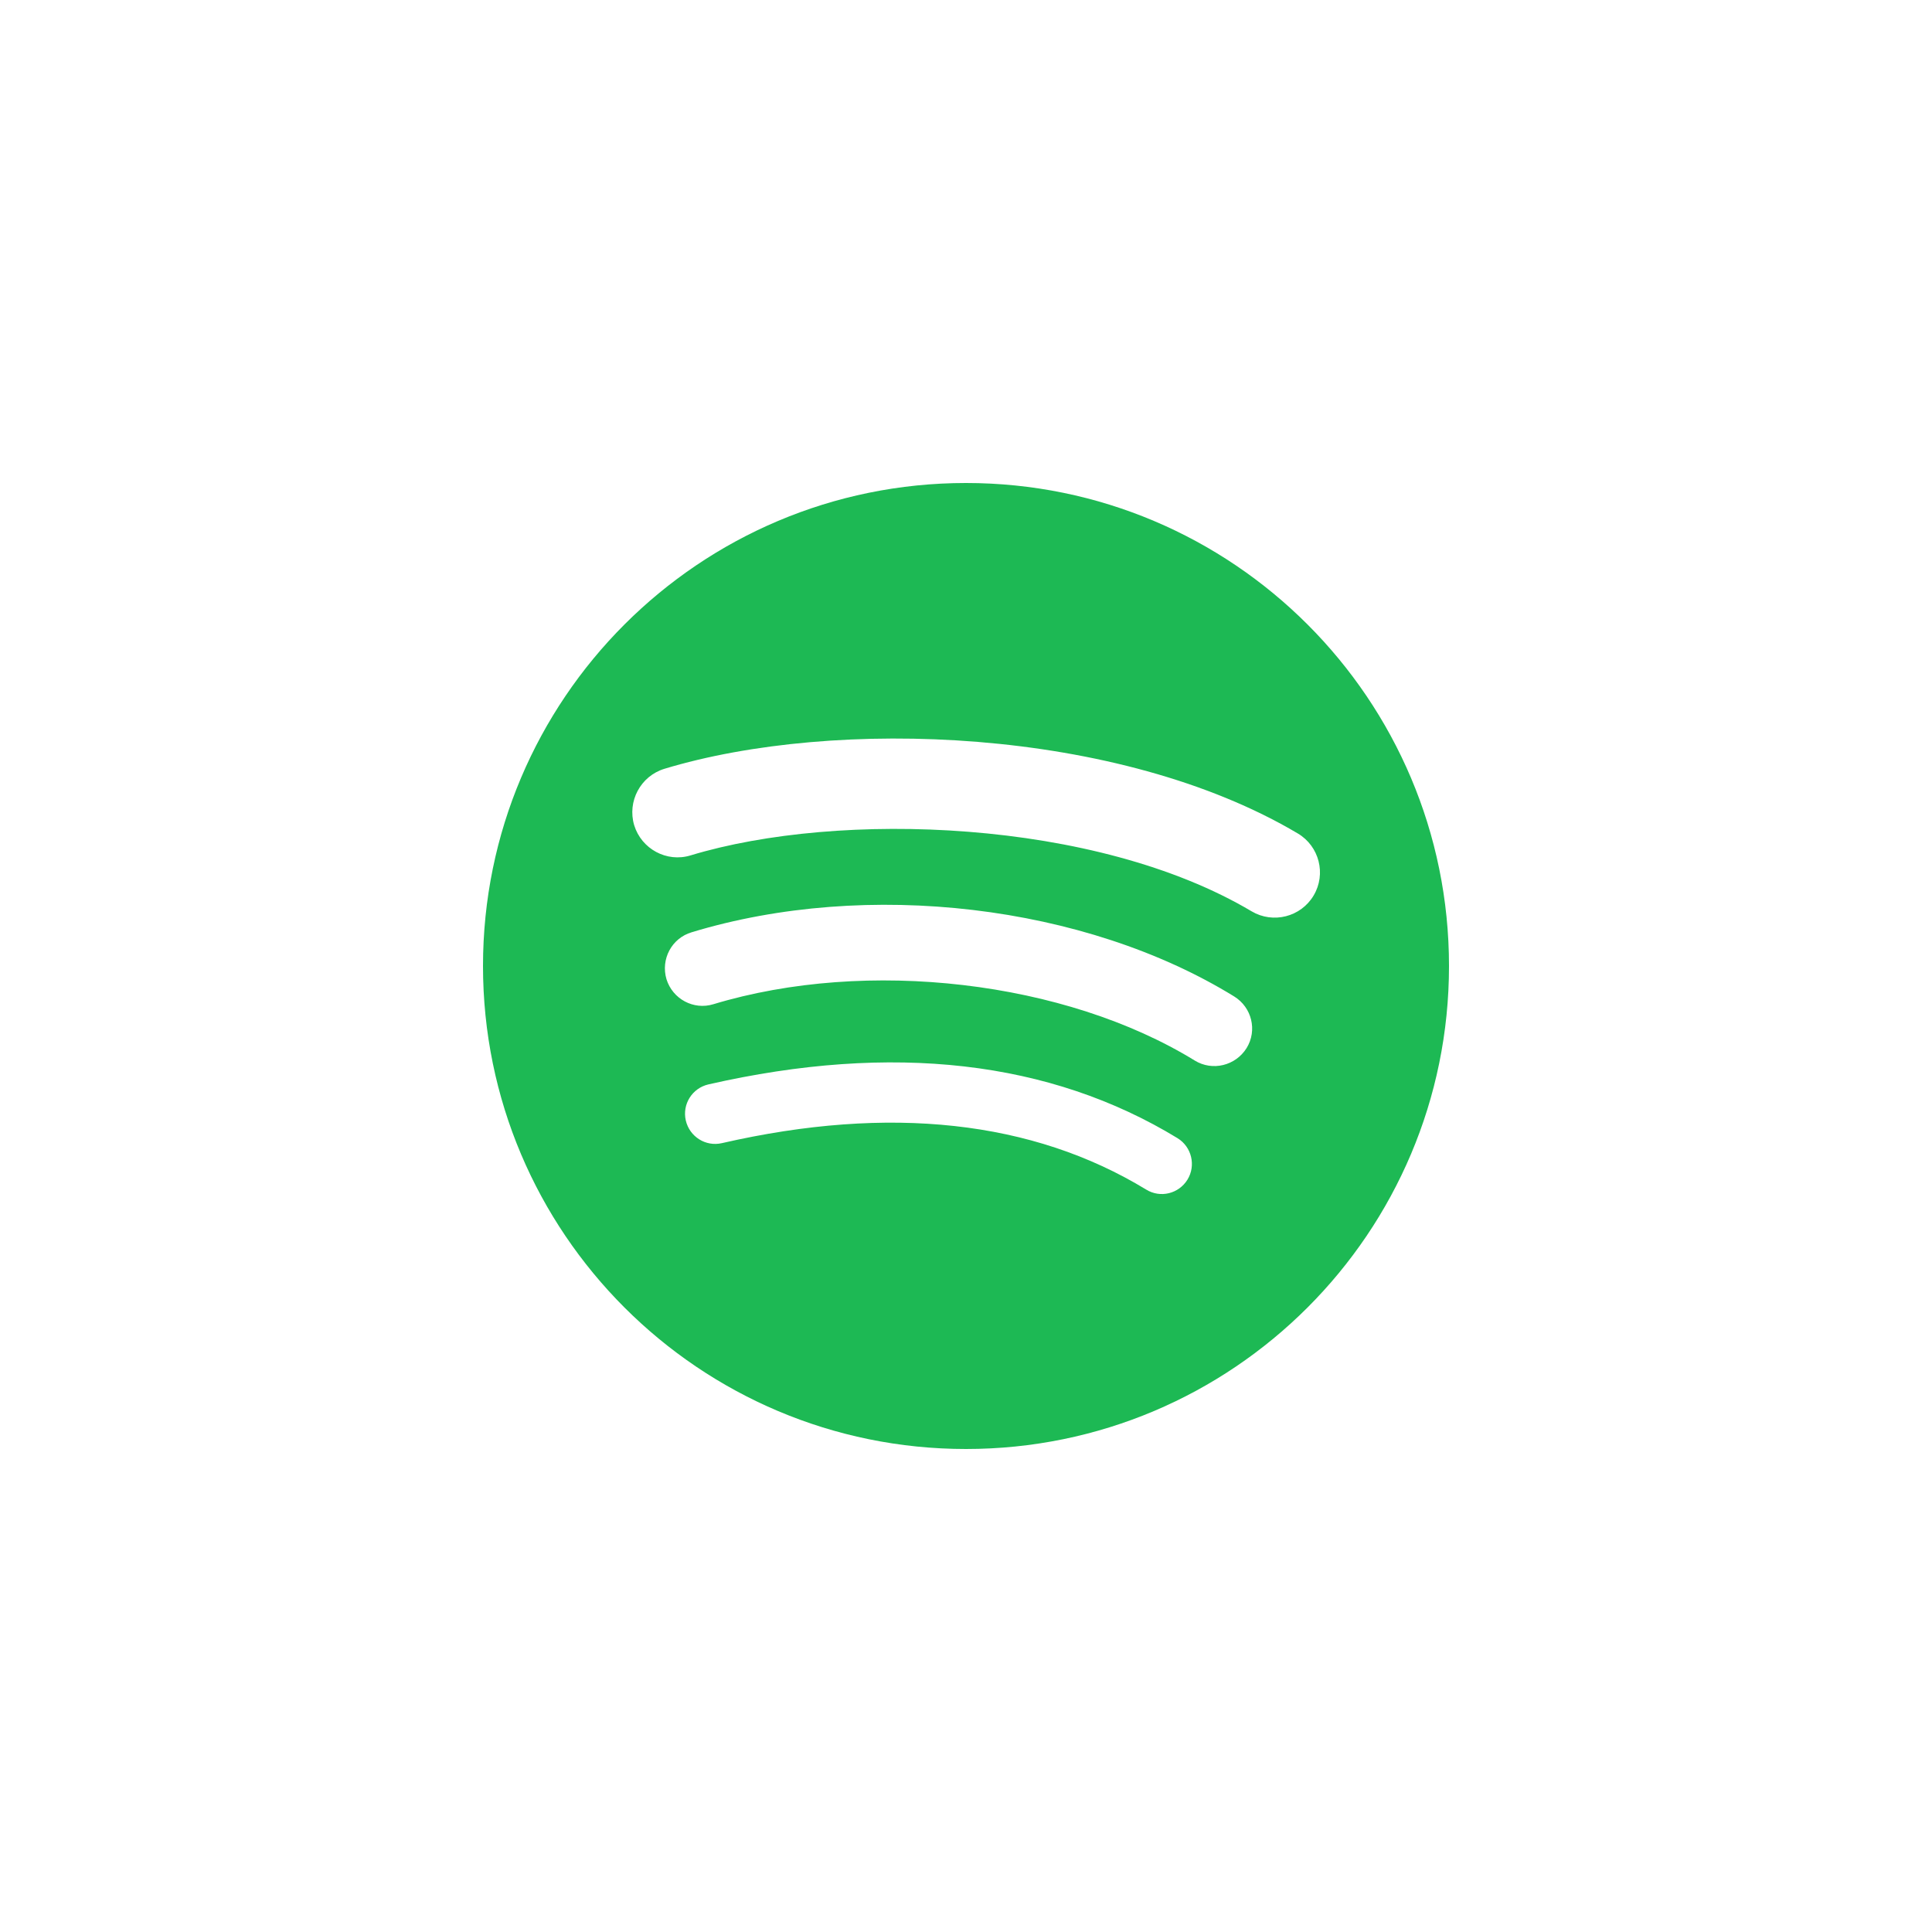 <svg xmlns="http://www.w3.org/2000/svg" xmlns:xlink="http://www.w3.org/1999/xlink" fill="#1db954" width="40" height="40" viewBox="-8 -8 32 32" version="1.1">
<path d="M 12.73 7.094 C 10.152 5.562 5.898 5.422 3.438 6.168 C 3.043 6.289 2.625 6.062 2.504 5.668 C 2.387 5.273 2.609 4.855 3.004 4.734 C 5.828 3.879 10.527 4.043 13.496 5.805 C 13.852 6.016 13.969 6.477 13.758 6.832 C 13.547 7.188 13.086 7.305 12.73 7.094 Z M 12.648 9.359 C 12.465 9.652 12.082 9.746 11.789 9.566 C 9.641 8.246 6.363 7.863 3.816 8.633 C 3.488 8.734 3.141 8.547 3.039 8.219 C 2.941 7.887 3.125 7.539 3.457 7.441 C 6.363 6.559 9.973 6.984 12.441 8.504 C 12.734 8.684 12.828 9.066 12.648 9.359 Z M 11.668 11.539 C 11.523 11.773 11.219 11.848 10.984 11.703 C 9.105 10.559 6.738 10.297 3.957 10.934 C 3.688 10.996 3.422 10.828 3.359 10.559 C 3.297 10.289 3.465 10.023 3.734 9.961 C 6.781 9.266 9.395 9.566 11.504 10.852 C 11.738 10.996 11.812 11.305 11.668 11.539 Z M 8 0 C 3.582 0 0 3.582 0 8 C 0 12.418 3.582 16 8 16 C 12.418 16 16 12.418 16 8 C 16 3.582 12.418 0 8 0 Z M 8 0 "/>
</svg>
